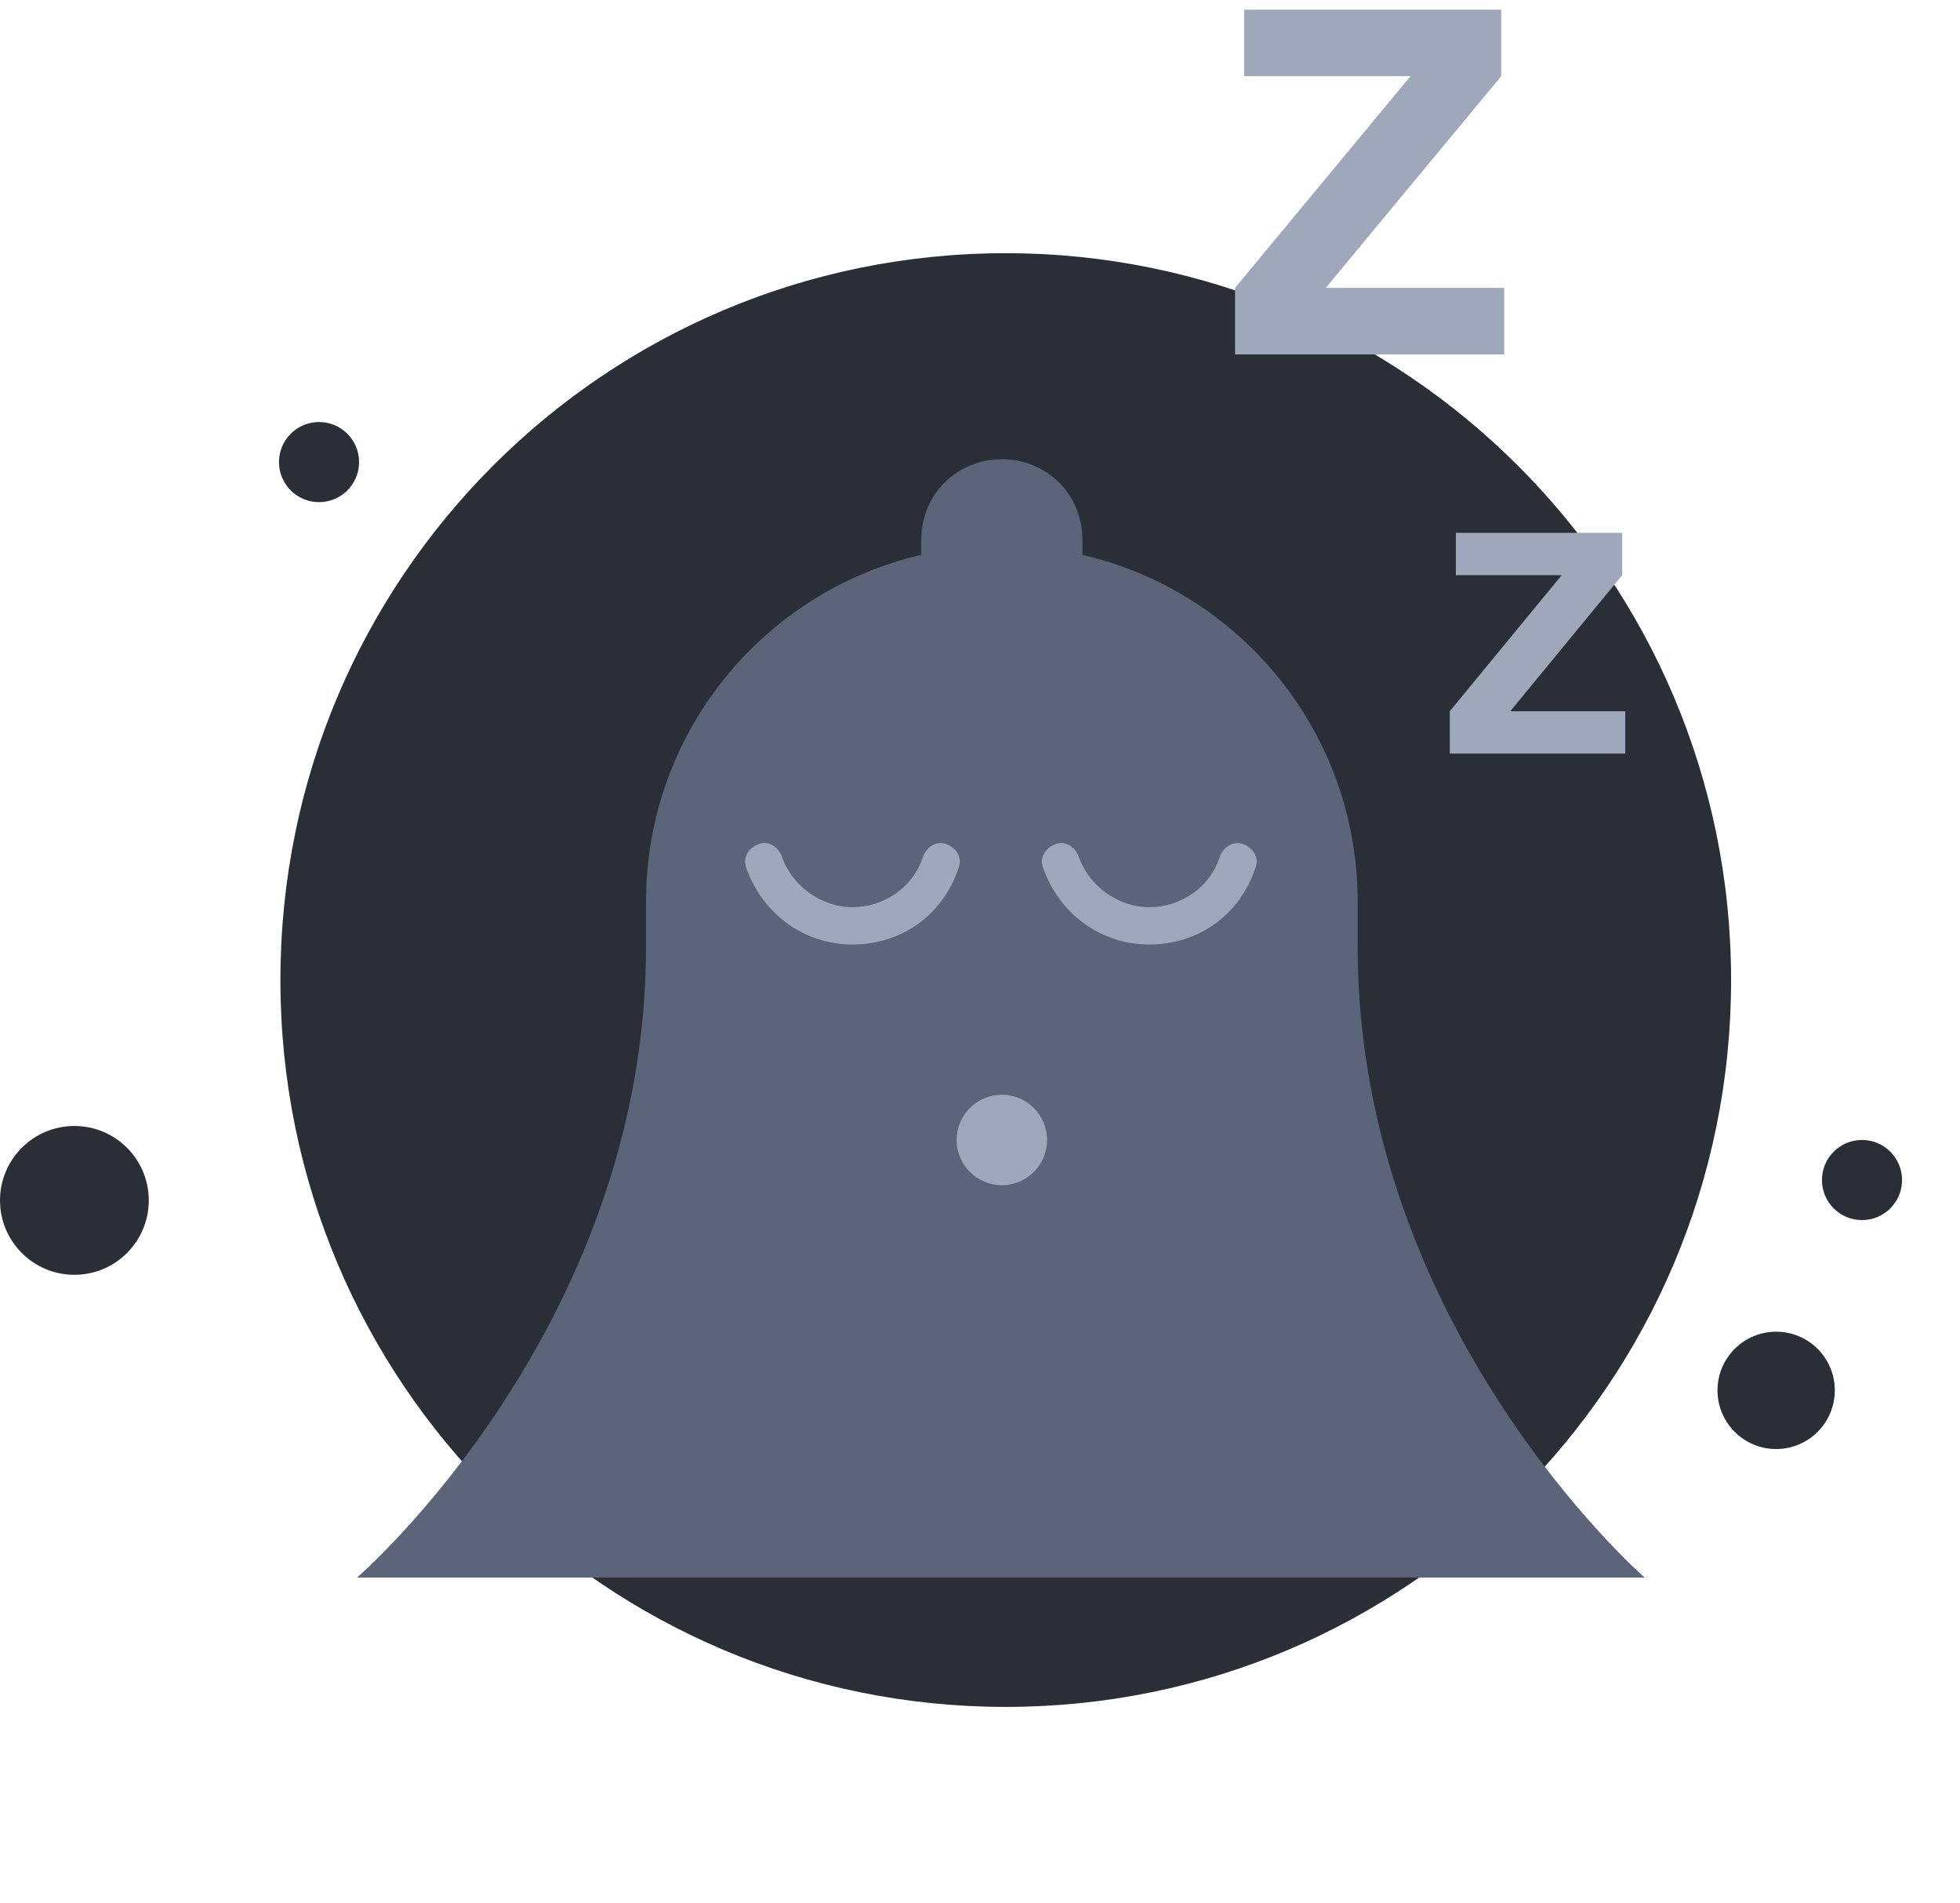 <svg width="137" height="133" viewBox="0 0 137 133" fill="none" xmlns="http://www.w3.org/2000/svg">
<path d="M70.3 119.295C98.3 119.295 121 96.595 121 68.495C121 40.395 98.2 17.695 70.3 17.695C42.3 17.695 19.6 40.395 19.6 68.495C19.6 96.595 42.3 119.295 70.3 119.295Z" fill="#2A2E37"/>
<path d="M124.15 101.272C126.414 101.272 128.25 99.436 128.25 97.171C128.25 94.907 126.414 93.072 124.15 93.072C121.885 93.072 120.05 94.907 120.05 97.171C120.05 99.436 121.885 101.272 124.15 101.272Z" fill="#2A2E37"/>
<path d="M130.15 85.271C131.696 85.271 132.95 84.018 132.95 82.471C132.95 80.925 131.696 79.671 130.15 79.671C128.604 79.671 127.35 80.925 127.35 82.471C127.35 84.018 128.604 85.271 130.15 85.271Z" fill="#2A2E37"/>
<path d="M22.3 35.095C23.846 35.095 25.1 33.841 25.1 32.295C25.1 30.748 23.846 29.495 22.3 29.495C20.754 29.495 19.5 30.748 19.5 32.295C19.5 33.841 20.754 35.095 22.3 35.095Z" fill="#2A2E37"/>
<path d="M5.2 89.095C8.072 89.095 10.4 86.766 10.4 83.895C10.4 81.023 8.072 78.695 5.2 78.695C2.328 78.695 0 81.023 0 83.895C0 86.766 2.328 89.095 5.2 89.095Z" fill="#2A2E37"/>
<path d="M76.661 86.913H65.394C62.783 86.913 60.585 89.321 60.585 92.181V98.352C60.585 104.674 65.257 109.792 71.028 109.792C76.799 109.792 81.471 104.674 81.471 98.352V92.181C81.471 89.171 79.272 86.913 76.661 86.913Z" fill="#5C6479"/>
<g filter="url(#filter0_d)">
<path fill-rule="evenodd" clip-rule="evenodd" d="M75.661 27.778C86.686 30.329 94.898 40.202 94.898 52.001V55.16C94.898 81.809 114.959 99.254 114.959 99.254H24.959C24.959 99.254 45.157 81.809 45.157 55.16V52.001C45.157 40.202 53.369 30.329 64.394 27.778V26.726C64.394 23.567 66.867 21.095 70.028 21.095C73.188 21.095 75.661 23.567 75.661 26.726V27.778Z" fill="url(#paint0_linear)"/>
</g>
<path d="M59.585 66.012C56.15 66.012 53.264 63.814 52.165 60.655C51.89 59.968 52.303 59.281 52.99 59.007C53.677 58.732 54.364 59.144 54.639 59.831C55.325 61.891 57.387 63.402 59.585 63.402C61.783 63.402 63.845 62.029 64.532 59.831C64.806 59.144 65.493 58.732 66.18 59.007C66.868 59.281 67.28 59.968 67.005 60.655C65.906 63.952 63.02 66.012 59.585 66.012Z" fill="#9FA8BA"/>
<path d="M80.333 66.012C76.898 66.012 74.013 63.814 72.913 60.655C72.638 59.968 73.051 59.281 73.738 59.007C74.425 58.732 75.112 59.144 75.386 59.831C76.073 61.891 78.135 63.402 80.333 63.402C82.531 63.402 84.593 62.029 85.28 59.831C85.554 59.144 86.242 58.732 86.928 59.007C87.615 59.281 88.028 59.968 87.753 60.655C86.654 63.952 83.768 66.012 80.333 66.012Z" fill="#9FA8BA"/>
<path d="M70.028 82.831C71.773 82.831 73.188 81.416 73.188 79.671C73.188 77.927 71.773 76.512 70.028 76.512C68.282 76.512 66.867 77.927 66.867 79.671C66.867 81.416 68.282 82.831 70.028 82.831Z" fill="#9FA8BA"/>
<path d="M86.962 5.324V0.674H104.932V5.324L92.67 20.118H105.143V24.768H86.328V20.118L98.59 5.324H86.962V5.324Z" fill="#9FA8BA"/>
<path d="M101.761 40.196V37.237H113.388V40.196L105.566 49.707H113.6V52.666H101.338V49.707L109.16 40.196H101.761Z" fill="#9FA8BA"/>
<defs>
<filter id="filter0_d" x="2.959" y="10.095" width="134" height="122.159" filterUnits="userSpaceOnUse" color-interpolation-filters="sRGB">
<feFlood flood-opacity="0" result="BackgroundImageFix"/>
<feColorMatrix in="SourceAlpha" type="matrix" values="0 0 0 0 0 0 0 0 0 0 0 0 0 0 0 0 0 0 127 0" result="hardAlpha"/>
<feOffset dy="11"/>
<feGaussianBlur stdDeviation="11"/>
<feColorMatrix type="matrix" values="0 0 0 0 0 0 0 0 0 0 0 0 0 0 0 0 0 0 0.27 0"/>
<feBlend mode="normal" in2="BackgroundImageFix" result="effect1_dropShadow"/>
<feBlend mode="normal" in="SourceGraphic" in2="effect1_dropShadow" result="shape"/>
</filter>
<linearGradient id="paint0_linear" x1="69.93" y1="19.287" x2="69.93" y2="100.096" gradientUnits="userSpaceOnUse">
<stop stop-color="#5C6479"/>
<stop offset="0.996" stop-color="#5C6479"/>
</linearGradient>
</defs>
</svg>
